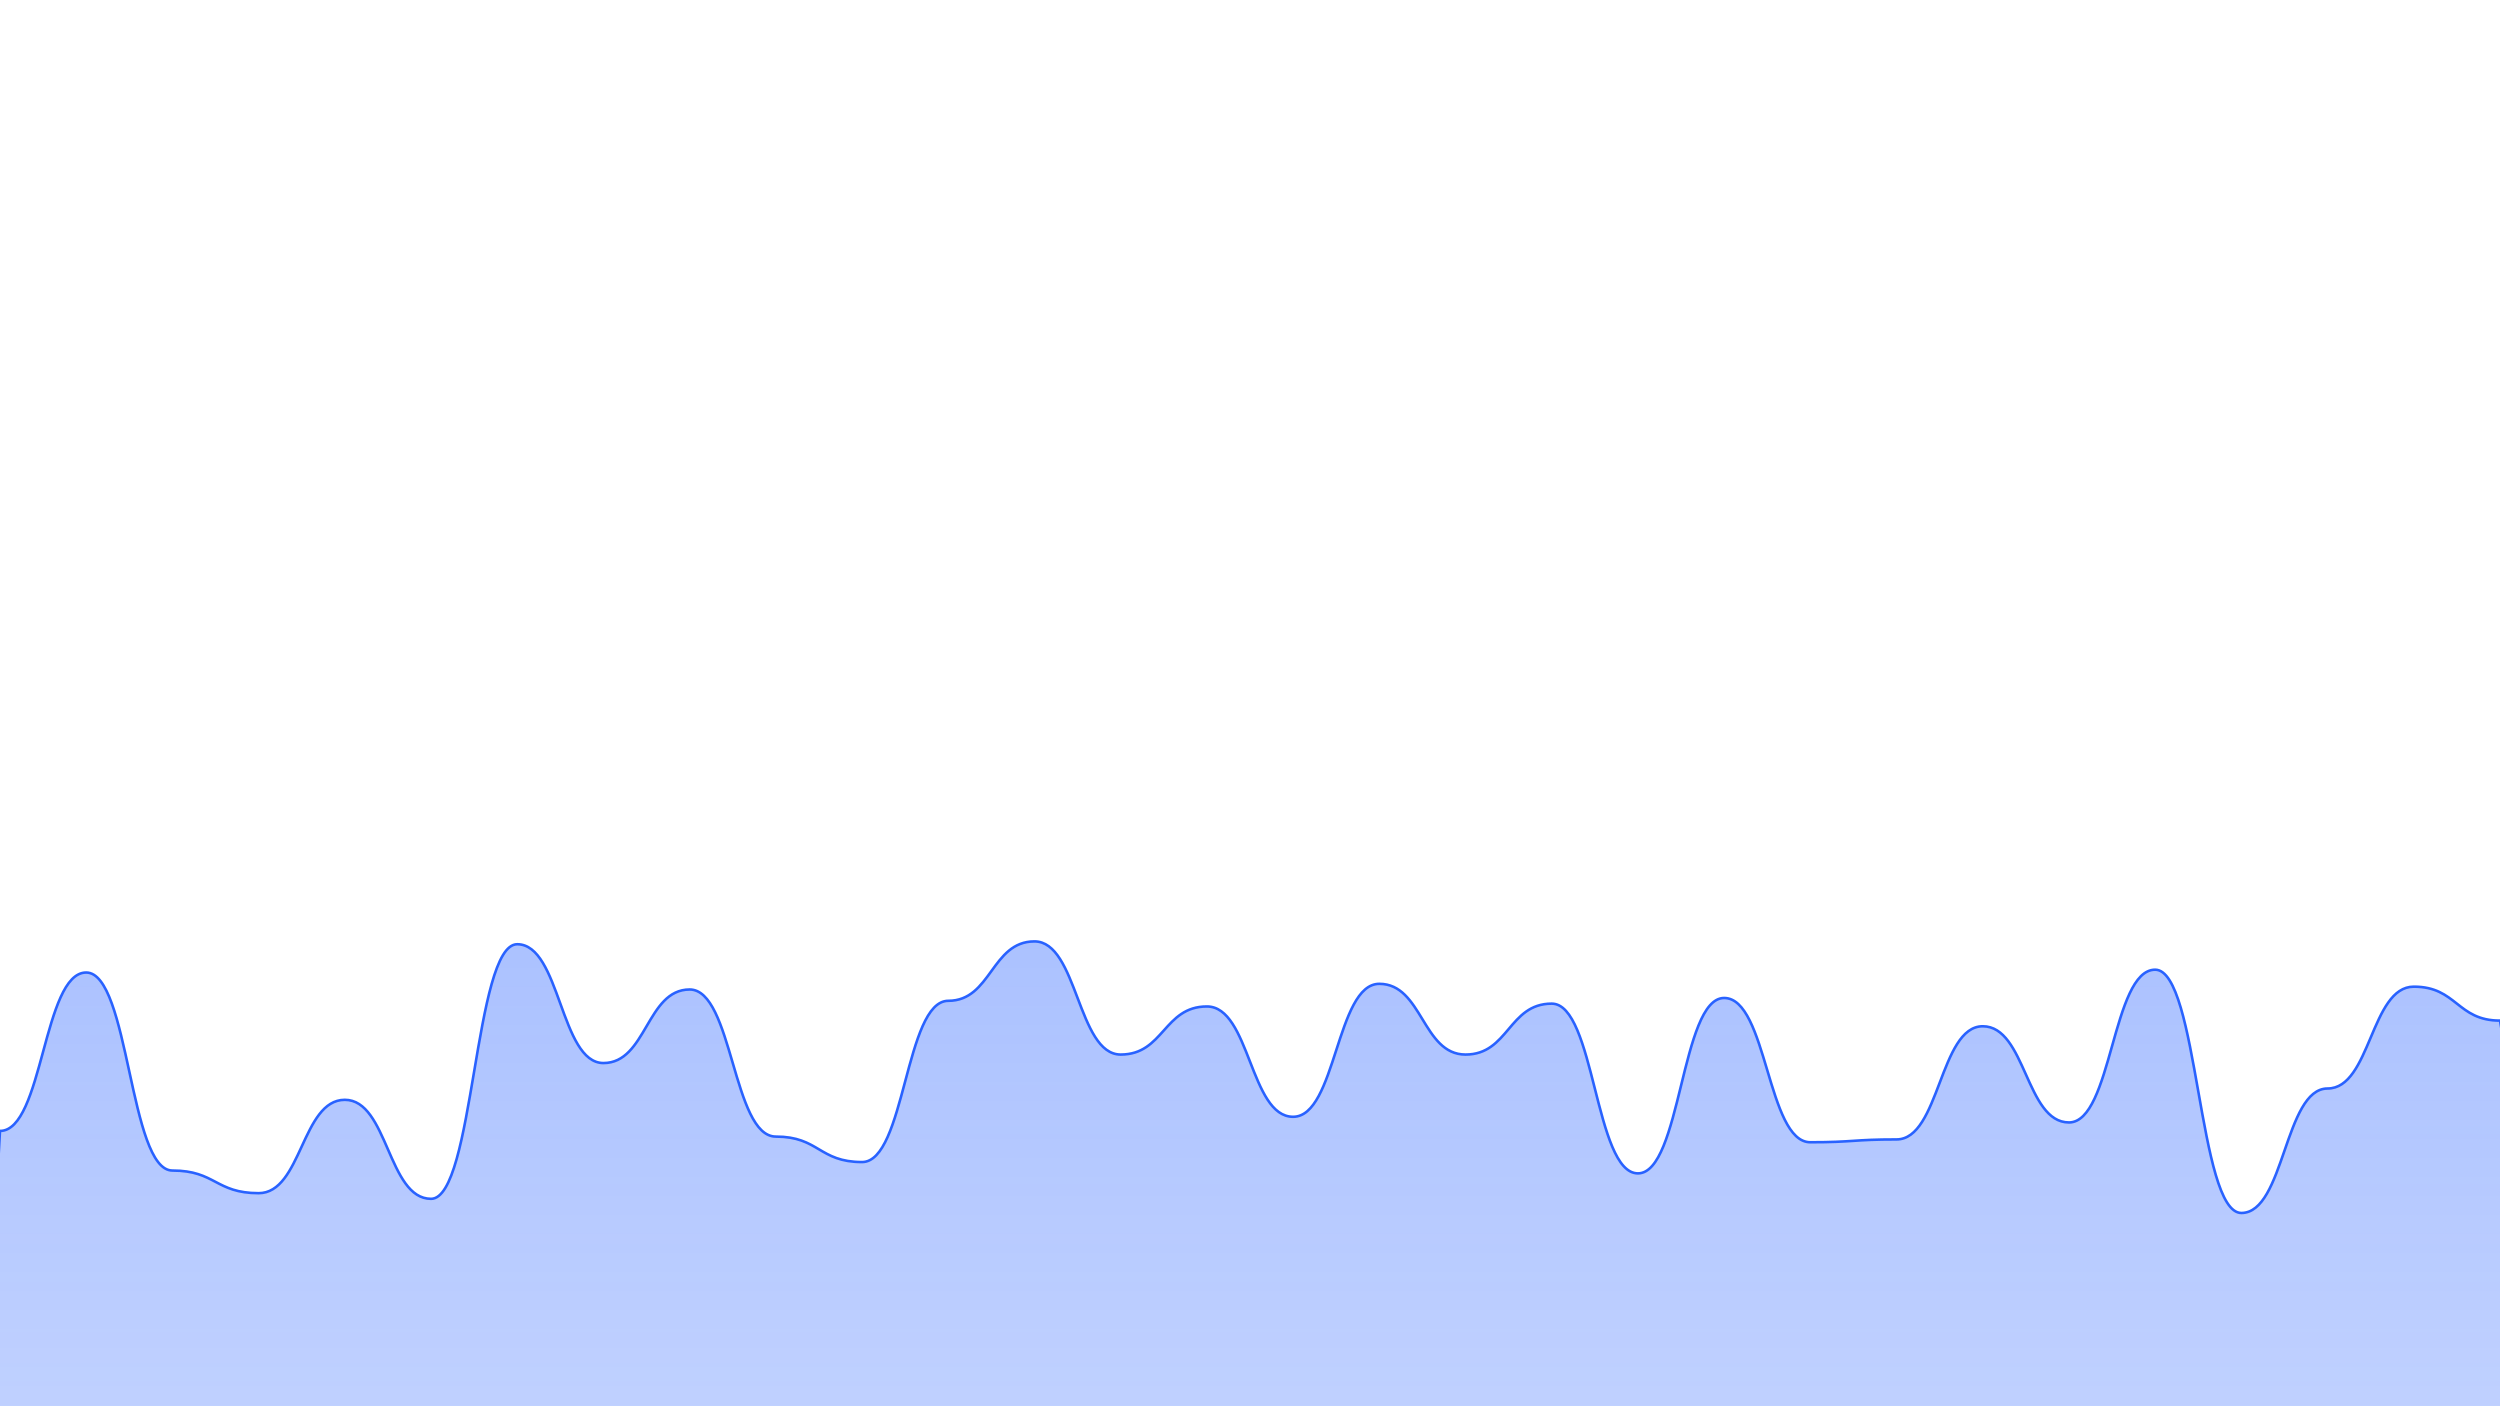 
<svg width="1920px" height="1080px" viewBox="0 0 1920 1080" version="1.1" xmlns="http://www.w3.org/2000/svg" xmlns:xlink="http://www.w3.org/1999/xlink">
    <!-- Generator: Sketch 50.2 (55047) - http://www.bohemiancoding.com/sketch -->
    <desc>Created with Sketch.</desc>
    <defs>
        <linearGradient x1="50%" y1="0%" x2="50%" y2="100%" id="linearGradient-1">
            <stop stop-color="#2962ff" stop-opacity="0.392" offset="0%"></stop>
            <stop stop-color="#2962ff" stop-opacity="0.282" offset="100%"></stop>
        </linearGradient>
        <linearGradient x1="50%" y1="7.571%" x2="50%" y2="100%" id="linearGradient-2">
            <stop stop-color="#2962ff" offset="0%"></stop>
            <stop stop-color="#2962ff" offset="100%"></stop>
        </linearGradient>
    </defs>
    <g id="Page-1" stroke="none" stroke-width="1" fill="none" fill-rule="evenodd">
        <g id="Artboard" fill="url(#linearGradient-1)" stroke="url(#linearGradient-2)" stroke-width="2">
            <path d="M0,868.56 C33.103,868.56 33.103,746.898 66.207,746.898 C99.31,746.898 99.31,898.976 132.414,898.976 C165.517,898.976 165.517,916.356 198.621,916.356 C231.724,916.356 231.724,844.662 264.828,844.662 C297.931,844.662 297.931,920.701 331.034,920.701 C364.138,920.701 364.138,725.173 397.241,725.173 C430.345,725.173 430.345,816.419 463.448,816.419 C496.552,816.419 496.552,759.933 529.655,759.933 C562.759,759.933 562.759,872.905 595.862,872.905 C628.966,872.905 628.966,892.458 662.069,892.458 C695.172,892.458 695.172,768.623 728.276,768.623 C761.379,768.623 761.379,723 794.483,723 C827.586,723 827.586,809.902 860.69,809.902 C893.793,809.902 893.793,772.968 926.897,772.968 C960,772.968 960,857.698 993.103,857.698 C1026.207,857.698 1026.207,755.588 1059.31,755.588 C1092.414,755.588 1092.414,809.902 1125.517,809.902 C1158.621,809.902 1158.621,770.796 1191.724,770.796 C1224.828,770.796 1224.828,901.148 1257.931,901.148 C1291.034,901.148 1291.034,766.451 1324.138,766.451 C1357.241,766.451 1357.241,877.25 1390.345,877.25 C1423.448,877.25 1423.448,875.078 1456.552,875.078 C1489.655,875.078 1489.655,788.176 1522.759,788.176 C1555.862,788.176 1555.862,862.043 1588.966,862.043 C1622.069,862.043 1622.069,744.725 1655.172,744.725 C1688.276,744.725 1688.276,931.564 1721.379,931.564 C1754.483,931.564 1754.483,835.972 1787.586,835.972 C1820.69,835.972 1820.69,757.761 1853.793,757.761 C1886.897,757.761 1886.897,783.831 1920,783.831 L1979.419,1130.77 L-15.169,1130.77 L0,868.56 Z" id="line_2"></path>
        </g>
    </g>
</svg>